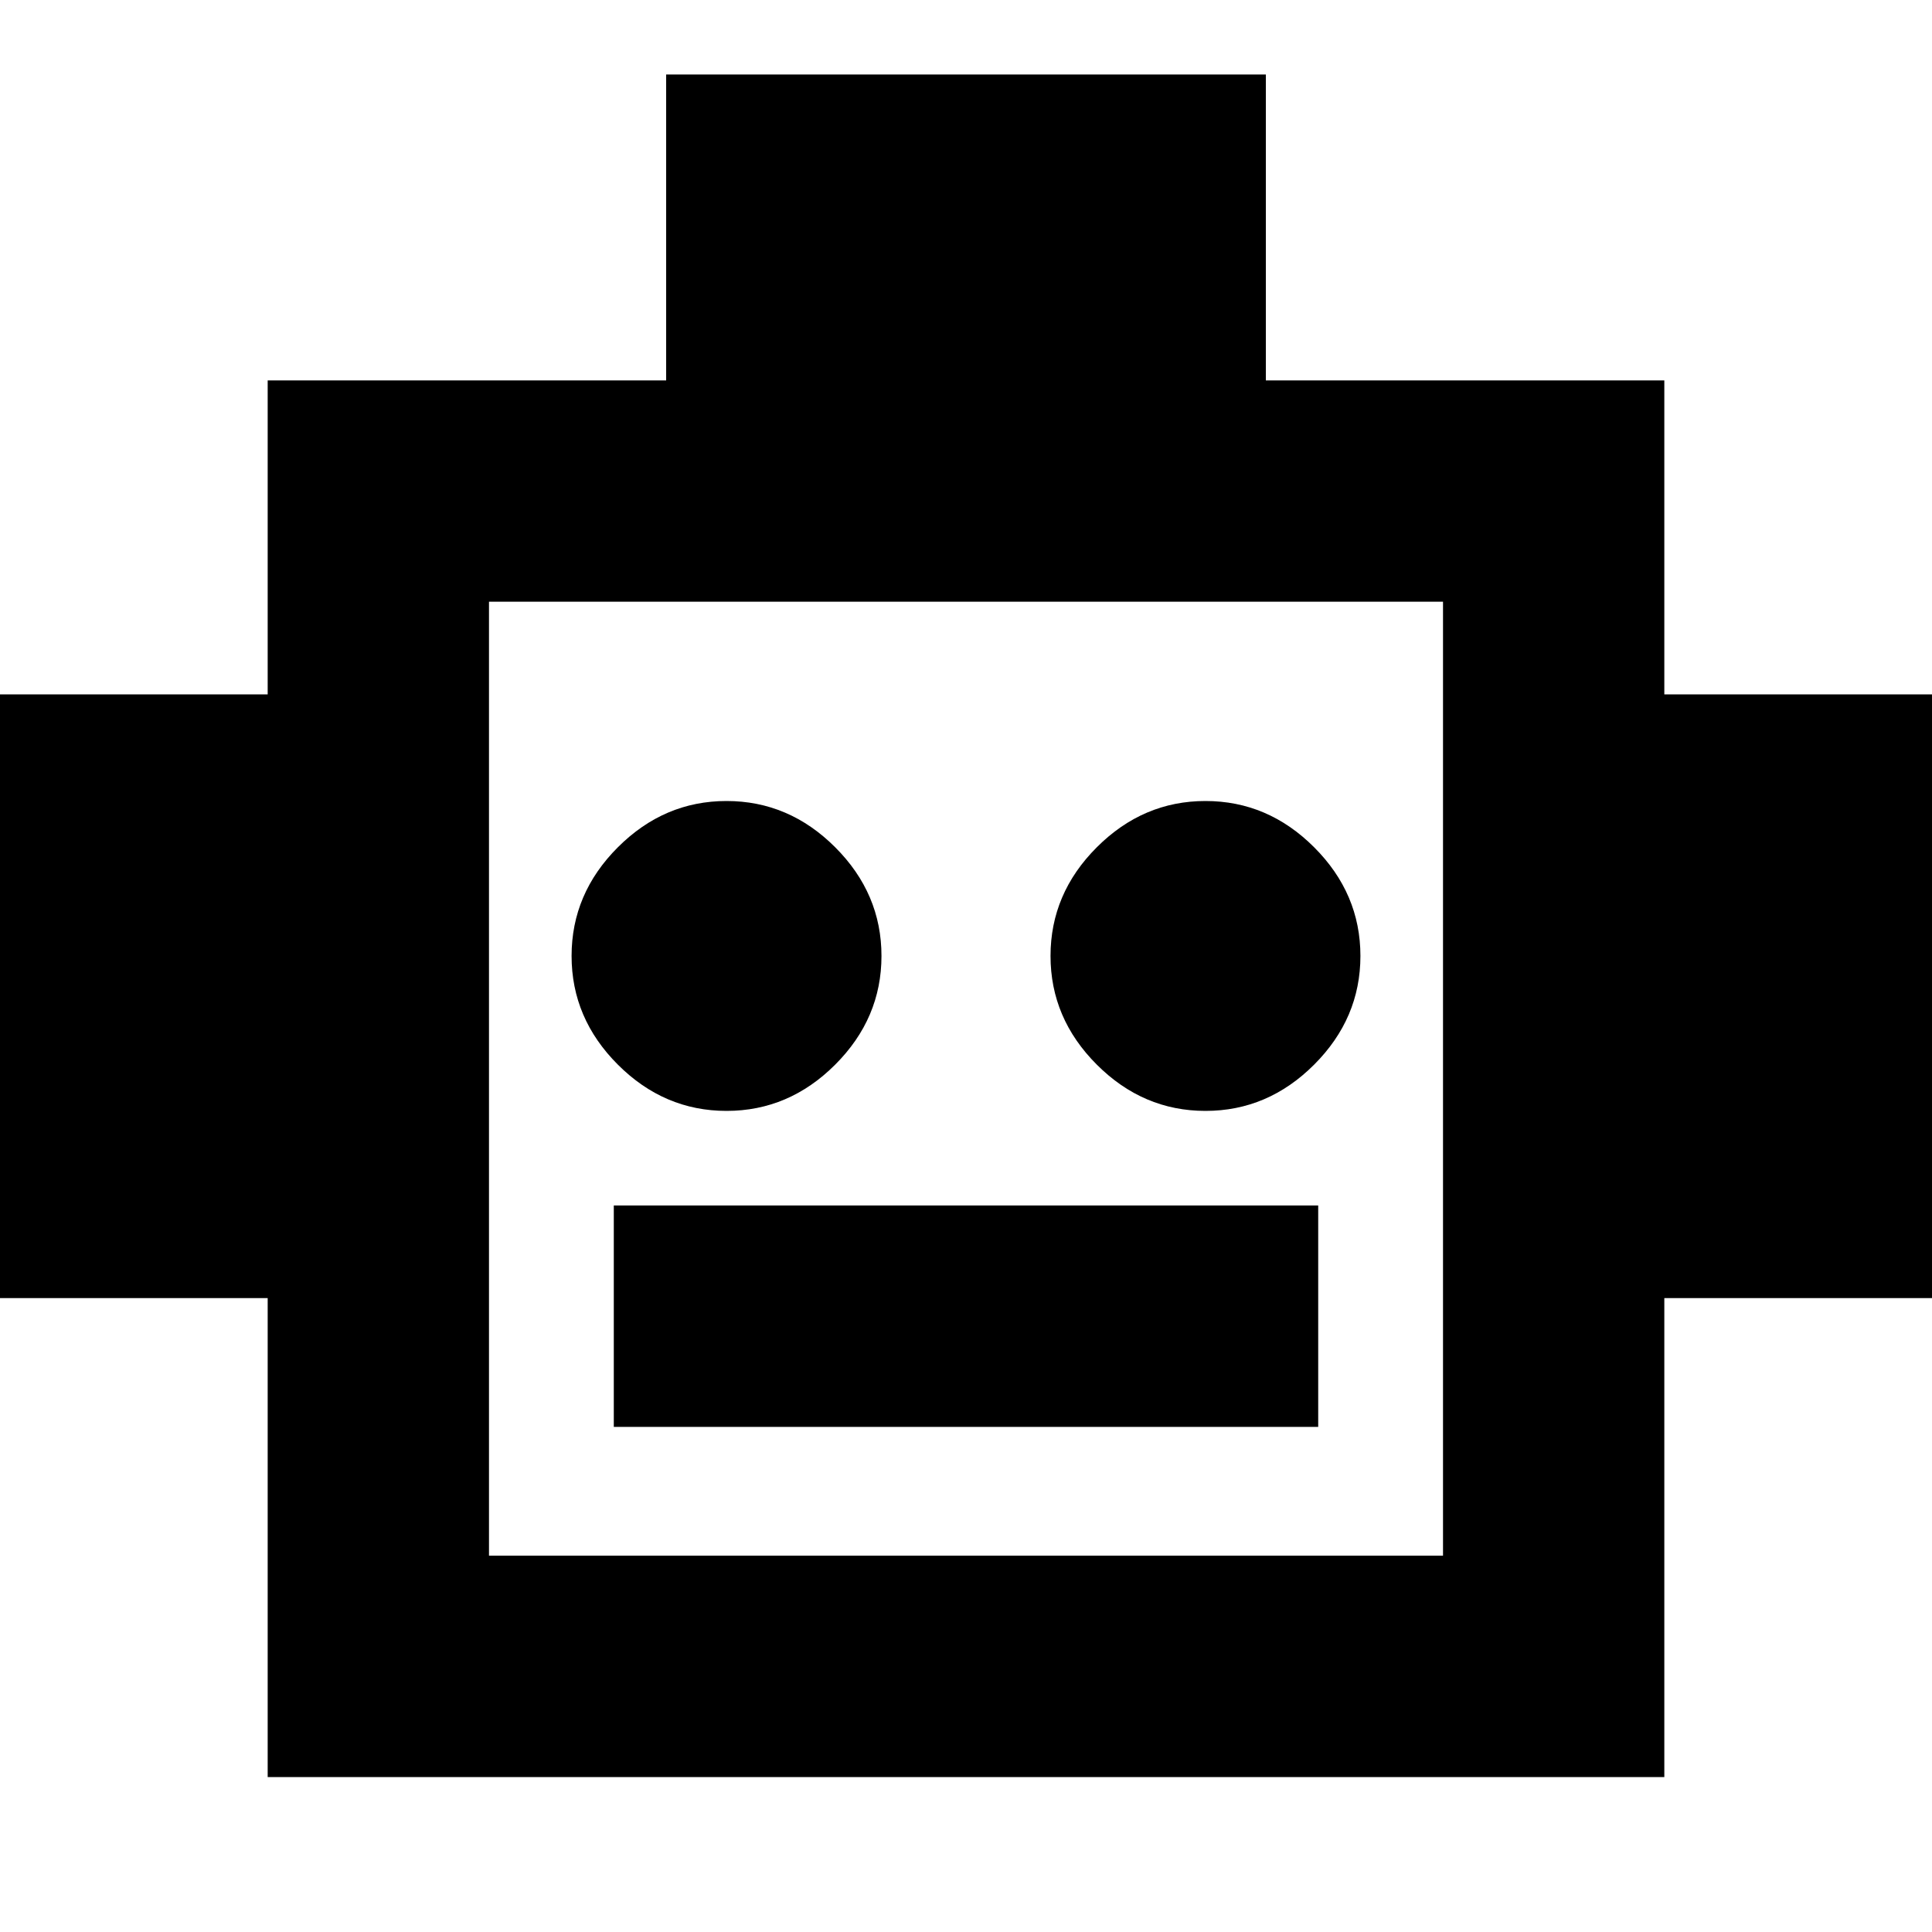 <svg xmlns="http://www.w3.org/2000/svg" height="20" width="20"><path d="M2.771 18.396v-4.958H-.375v-6.25h3.146v-3.25h4.125V.771h6.208v3.167h4.125v3.25h3.146v6.25h-3.146v4.958Zm4.75-6.896q.646 0 1.125-.479t.479-1.125q0-.646-.479-1.125t-1.125-.479q-.646 0-1.125.479t-.479 1.125q0 .646.479 1.125t1.125.479Zm4.958 0q.646 0 1.125-.479t.479-1.125q0-.646-.479-1.125t-1.125-.479q-.646 0-1.125.479t-.479 1.125q0 .646.479 1.125t1.125.479Zm-6.125 3.271h7.292v-2.292H6.354Zm-1.292 1.333h9.876V6.229H5.062Zm0 0V6.229v9.875Z"/></svg>